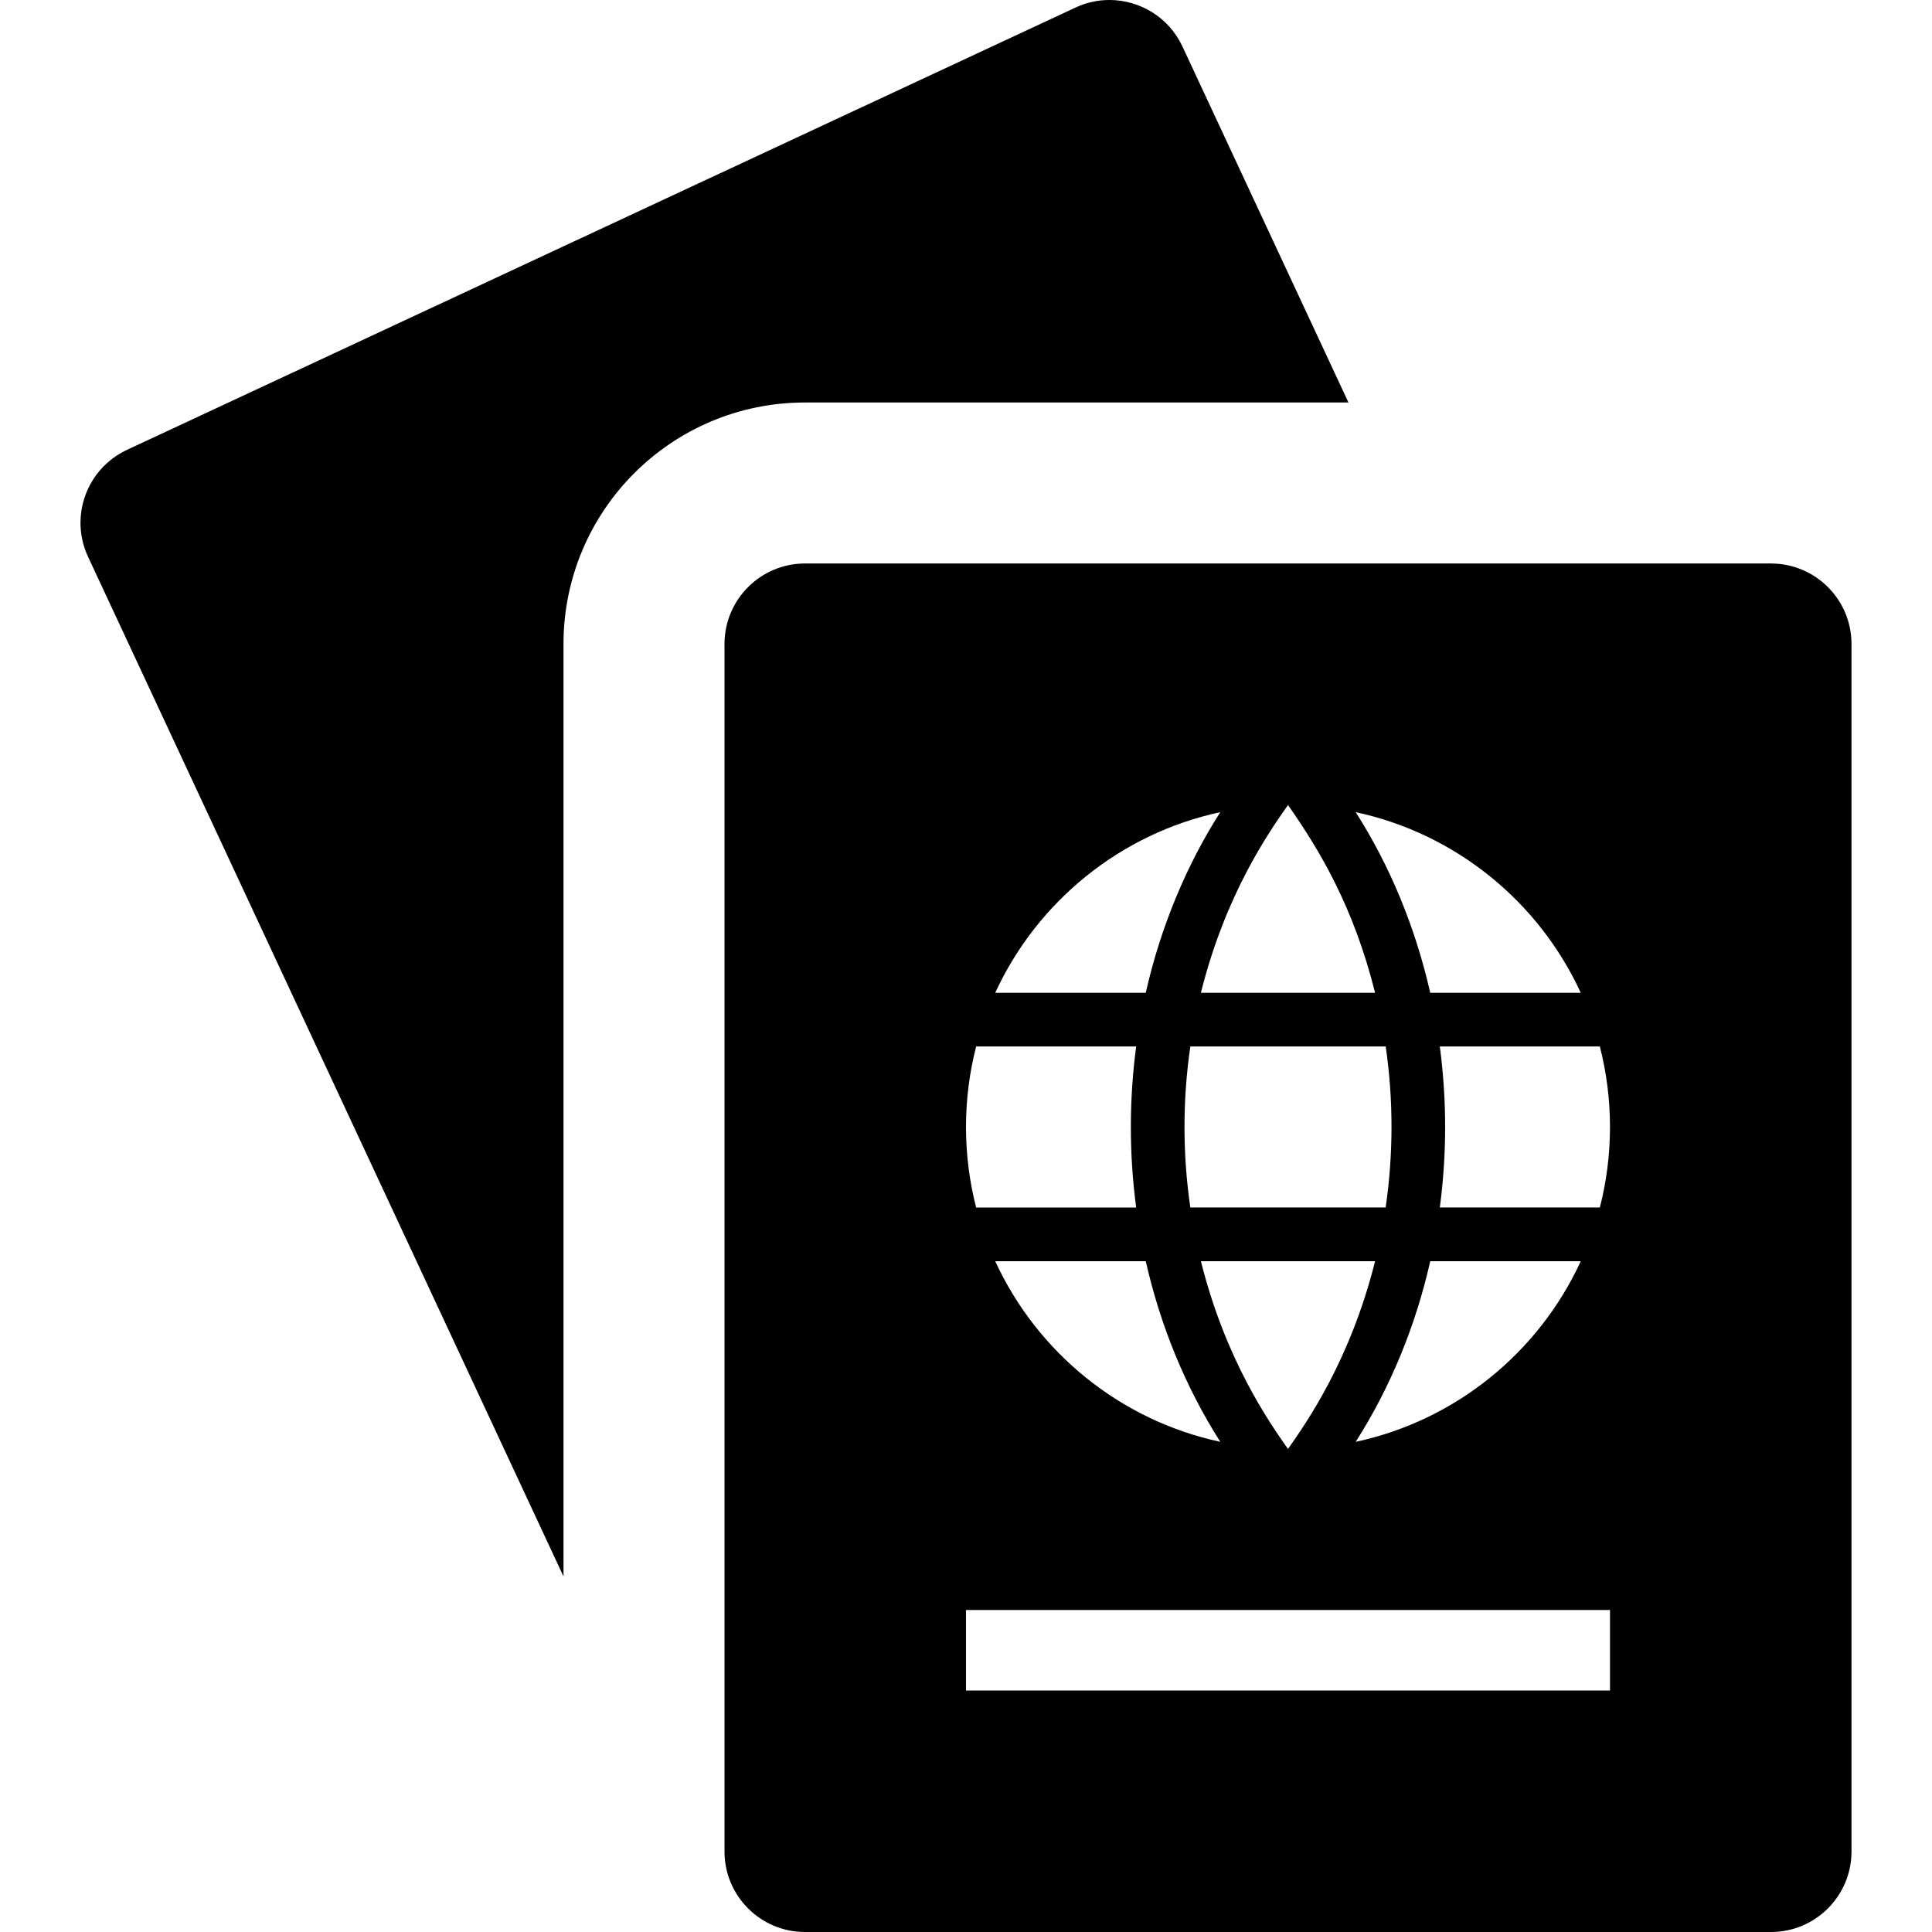 <svg width="24" height="24" xmlns="http://www.w3.org/2000/svg" fill-rule="evenodd" clip-rule="evenodd"><path d="M23 8c0-.552-.448-1-1-1h-12c-.552 0-1 .448-1 1v15c0 .552.448 1 1 1h12c.552 0 1-.448 1-1v-15zm-3 12h-8v1h8v-1zm-10-15c-1.657 0-3 1.343-3 3v11.583l-5.906-12.666c-.067-.143-.097-.295-.094-.443.008-.369.22-.719.578-.886l11.782-5.494c.136-.064.279-.094.421-.094.377 0 .738.213.908.578l2.062 4.422h-6.751zm7.082 10.667h-2.164c.309 1.234.849 2 1.082 2.333.233-.333.773-1.1 1.082-2.333zm2.555 0h-1.87c-.178.79-.487 1.555-.926 2.244 1.246-.267 2.276-1.114 2.796-2.244zm-5.404 0h-1.87c.52 1.13 1.55 1.977 2.796 2.244-.436-.685-.746-1.449-.926-2.244zm2.981-2.667h-2.427c-.097.662-.097 1.338 0 2h2.426c.097-.662.097-1.338.001-2zm-3.1 0h-1.988c-.082.32-.126.655-.126 1s.044.681.126 1h1.988c-.088-.663-.088-1.337 0-2zm5.76 0h-1.988c.088.663.088 1.337 0 2h1.988c.082-.319.126-.655.126-1s-.044-.68-.126-1zm-2.792-.667c-.267-1.067-.684-1.764-1.082-2.333-.233.333-.774 1.099-1.082 2.333h2.164zm-2.849 0c.188-.832.513-1.598.926-2.244-1.245.267-2.276 1.114-2.796 2.244h1.87zm5.404 0c-.52-1.13-1.551-1.977-2.796-2.244.422.661.74 1.423.926 2.244h1.87z"/></svg>